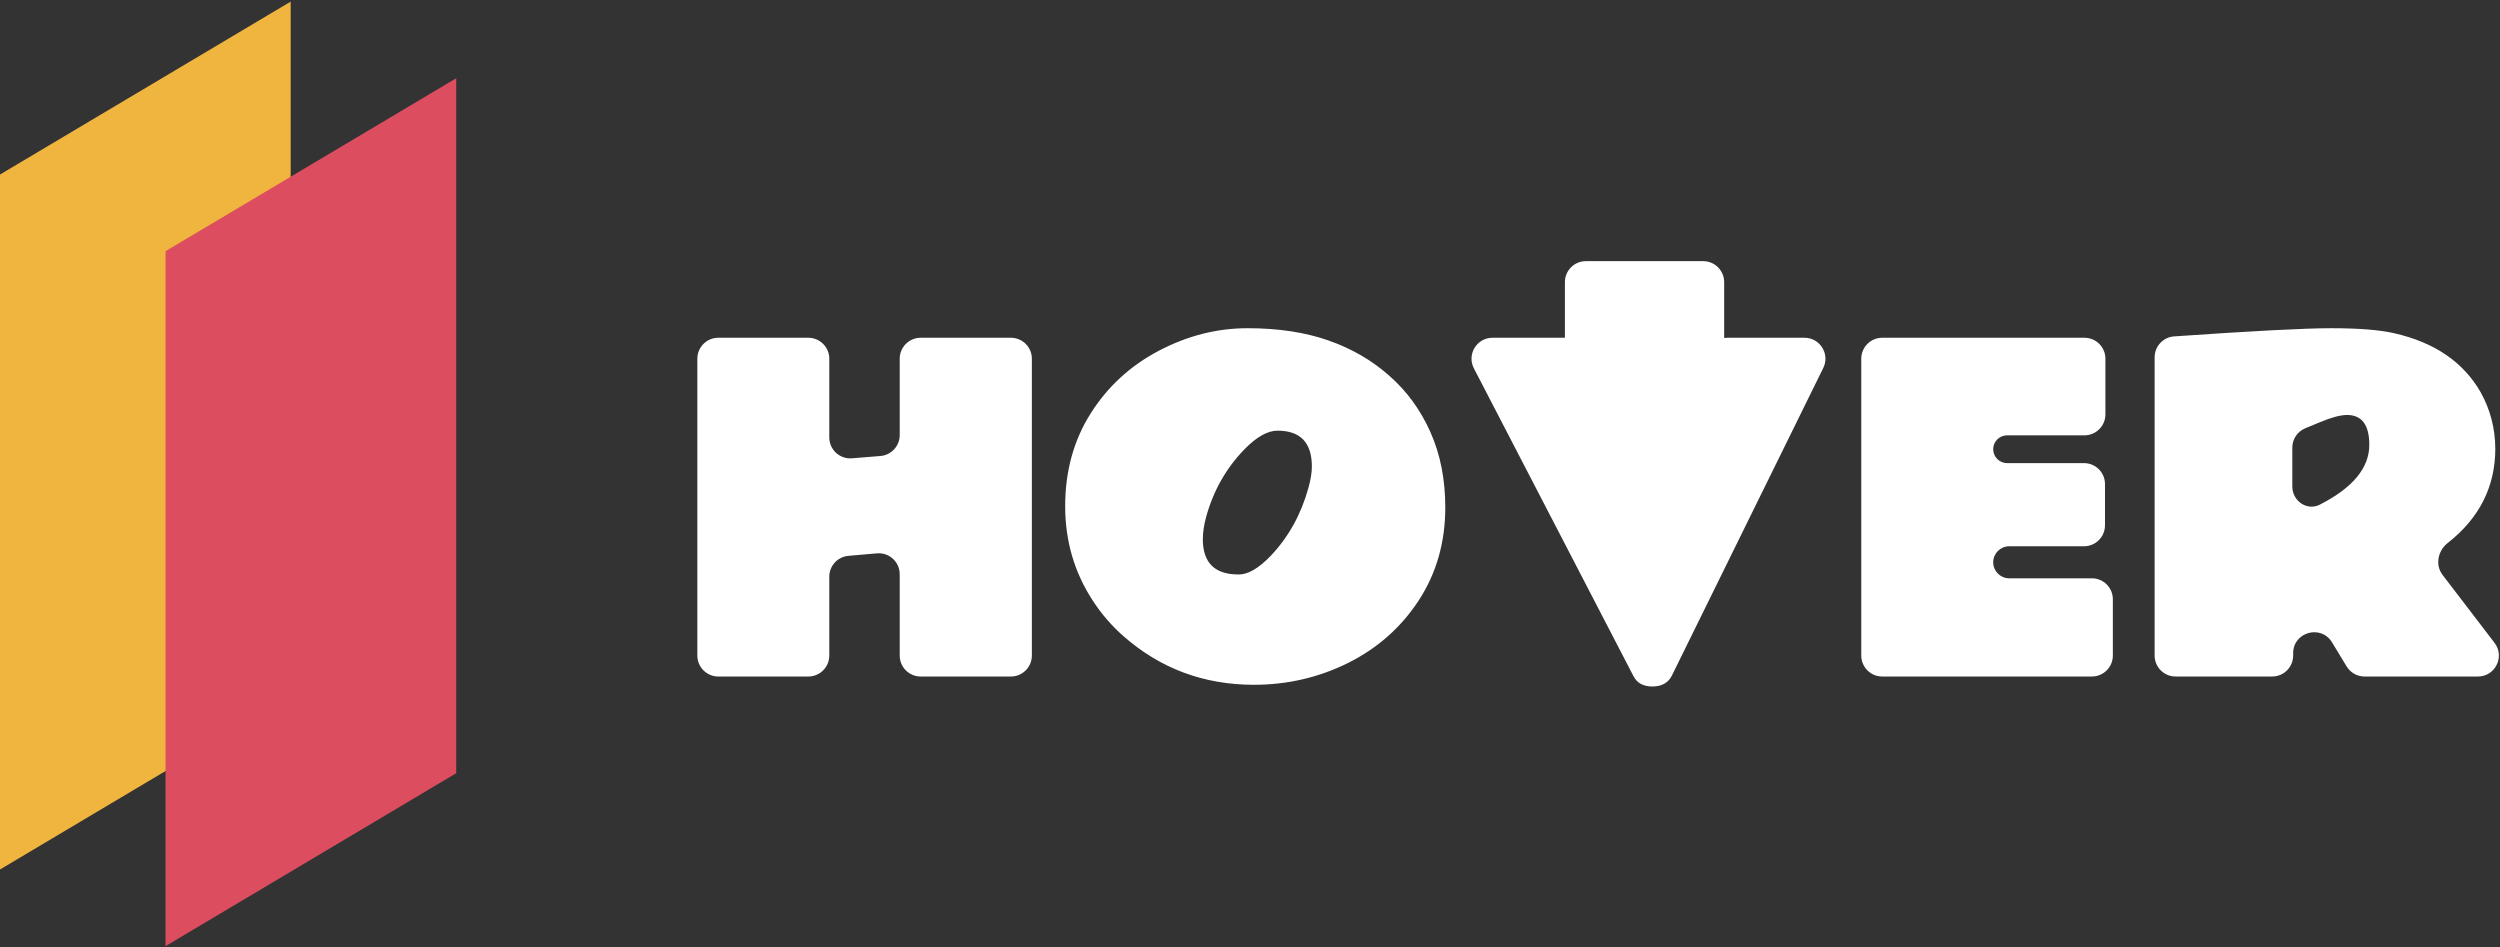 <svg viewBox="0 0 1193 452" fill="none" xmlns="http://www.w3.org/2000/svg">
<rect x="0" y="0" width="1193" height="452" fill="#333333" stroke="none"/>
<rect width="161.479" height="331.637" transform="matrix(0.859 -0.511 0 1 0 83.287)" fill="#F0B53F"/>
<rect width="161.479" height="331.637" transform="matrix(0.859 -0.511 0 1 79 119.85)" fill="#DC4D60"/>
<path fill-rule="evenodd" clip-rule="evenodd" d="M756.775 124.623C751.253 124.623 746.775 129.1 746.775 134.623V161.178H712.217C704.719 161.178 699.888 169.125 703.34 175.781L779.479 322.628C781.166 325.935 784.169 327.588 788.488 327.588C792.875 327.588 795.945 325.935 797.699 322.628L870.064 175.594C873.335 168.949 868.499 161.178 861.092 161.178H824.232C823.74 161.178 823.253 161.214 822.775 161.284V134.623C822.775 129.1 818.298 124.623 812.775 124.623H756.775ZM626.022 222.62C626.022 211.216 620.556 205.514 609.624 205.514C604.9 205.514 599.636 208.483 593.833 214.421C585.128 223.396 579.054 234.092 575.613 246.509C574.533 250.423 573.993 254.033 573.993 257.34C573.993 268.542 579.662 274.143 590.999 274.143C595.52 274.21 600.682 271.207 606.486 265.134C614.921 256.226 620.893 245.429 624.402 232.743C625.482 228.829 626.022 225.455 626.022 222.62ZM598.388 326.778C574.432 326.778 553.647 319.018 536.035 303.497C530.434 298.571 525.575 292.936 521.459 286.593C512.686 273.164 508.3 258.149 508.3 241.549C508.3 224.881 512.349 210.136 520.446 197.315C528.544 184.493 539.409 174.506 553.04 167.353C566.671 160.2 580.775 156.623 595.351 156.623C609.995 156.623 622.884 158.58 634.018 162.494C645.153 166.408 654.836 172.043 663.069 179.398C671.37 186.686 677.881 195.628 682.605 206.222C687.329 216.817 689.691 228.795 689.691 242.156C689.691 258.757 685.473 273.535 677.038 286.492C668.603 299.381 657.367 309.334 643.331 316.353C629.295 323.303 614.314 326.778 598.388 326.778ZM429.342 171.178C429.342 165.655 433.819 161.178 439.342 161.178H482.404C487.926 161.178 492.404 165.655 492.404 171.178V312.831C492.404 318.354 487.926 322.831 482.404 322.831H439.342C433.819 322.831 429.342 318.354 429.342 312.831V274.021C429.342 268.155 424.316 263.548 418.472 264.059L404.866 265.247C399.7 265.699 395.736 270.024 395.736 275.209V312.831C395.736 318.354 391.259 322.831 385.736 322.831H342.775C337.253 322.831 332.775 318.354 332.775 312.831V171.178C332.775 165.655 337.253 161.178 342.775 161.178H385.736C391.259 161.178 395.736 165.655 395.736 171.178V208.737C395.736 214.58 400.723 219.178 406.547 218.704L420.152 217.598C425.344 217.176 429.342 212.839 429.342 207.631V171.178ZM888.197 171.178C888.197 165.655 892.674 161.178 898.197 161.178H994.704C1000.23 161.178 1004.7 165.655 1004.7 171.178V197.741C1004.7 203.263 1000.23 207.741 994.704 207.741H957.787C954.126 207.741 951.157 210.709 951.157 214.371C951.157 218.032 954.126 221.001 957.787 221.001H994.501C1000.02 221.001 1004.5 225.478 1004.5 231.001V250.68C1004.5 256.203 1000.02 260.68 994.501 260.68H958.799C954.579 260.68 951.157 264.102 951.157 268.322C951.157 272.543 954.579 275.965 958.799 275.965H998.247C1003.77 275.965 1008.25 280.442 1008.25 285.965V312.831C1008.25 318.354 1003.77 322.831 998.247 322.831H898.197C892.674 322.831 888.197 318.354 888.197 312.831V171.178ZM1120 198.023C1127.09 198.023 1130.63 202.781 1130.63 212.296C1130.63 223.261 1122.78 232.757 1107.08 240.783C1100.88 243.956 1093.89 239.091 1093.89 232.121V213.617C1093.89 209.57 1096.32 205.922 1100.06 204.376L1107.35 201.363C1112.75 199.137 1116.96 198.023 1120 198.023ZM1168.05 259.111C1183.19 247.241 1190.76 232.209 1190.76 214.016C1190.69 204.366 1188.36 195.425 1183.77 187.192C1175.54 172.819 1161.84 163.439 1142.67 159.052C1135.72 157.433 1125.6 156.623 1112.31 156.623C1100 156.623 1075.06 157.924 1037.49 160.526C1032.26 160.888 1028.19 165.245 1028.19 170.493V312.831C1028.19 318.354 1032.67 322.831 1038.19 322.831H1084.29C1089.81 322.831 1094.29 318.354 1094.29 312.831V311.716C1094.29 301.6 1107.59 297.88 1112.84 306.527L1119.81 318.019C1121.63 321.007 1124.87 322.831 1128.36 322.831H1182.45C1190.74 322.831 1195.43 313.332 1190.39 306.753L1165.6 274.363C1161.96 269.611 1163.34 262.804 1168.05 259.111Z" fill="#fff"/>
</svg>
